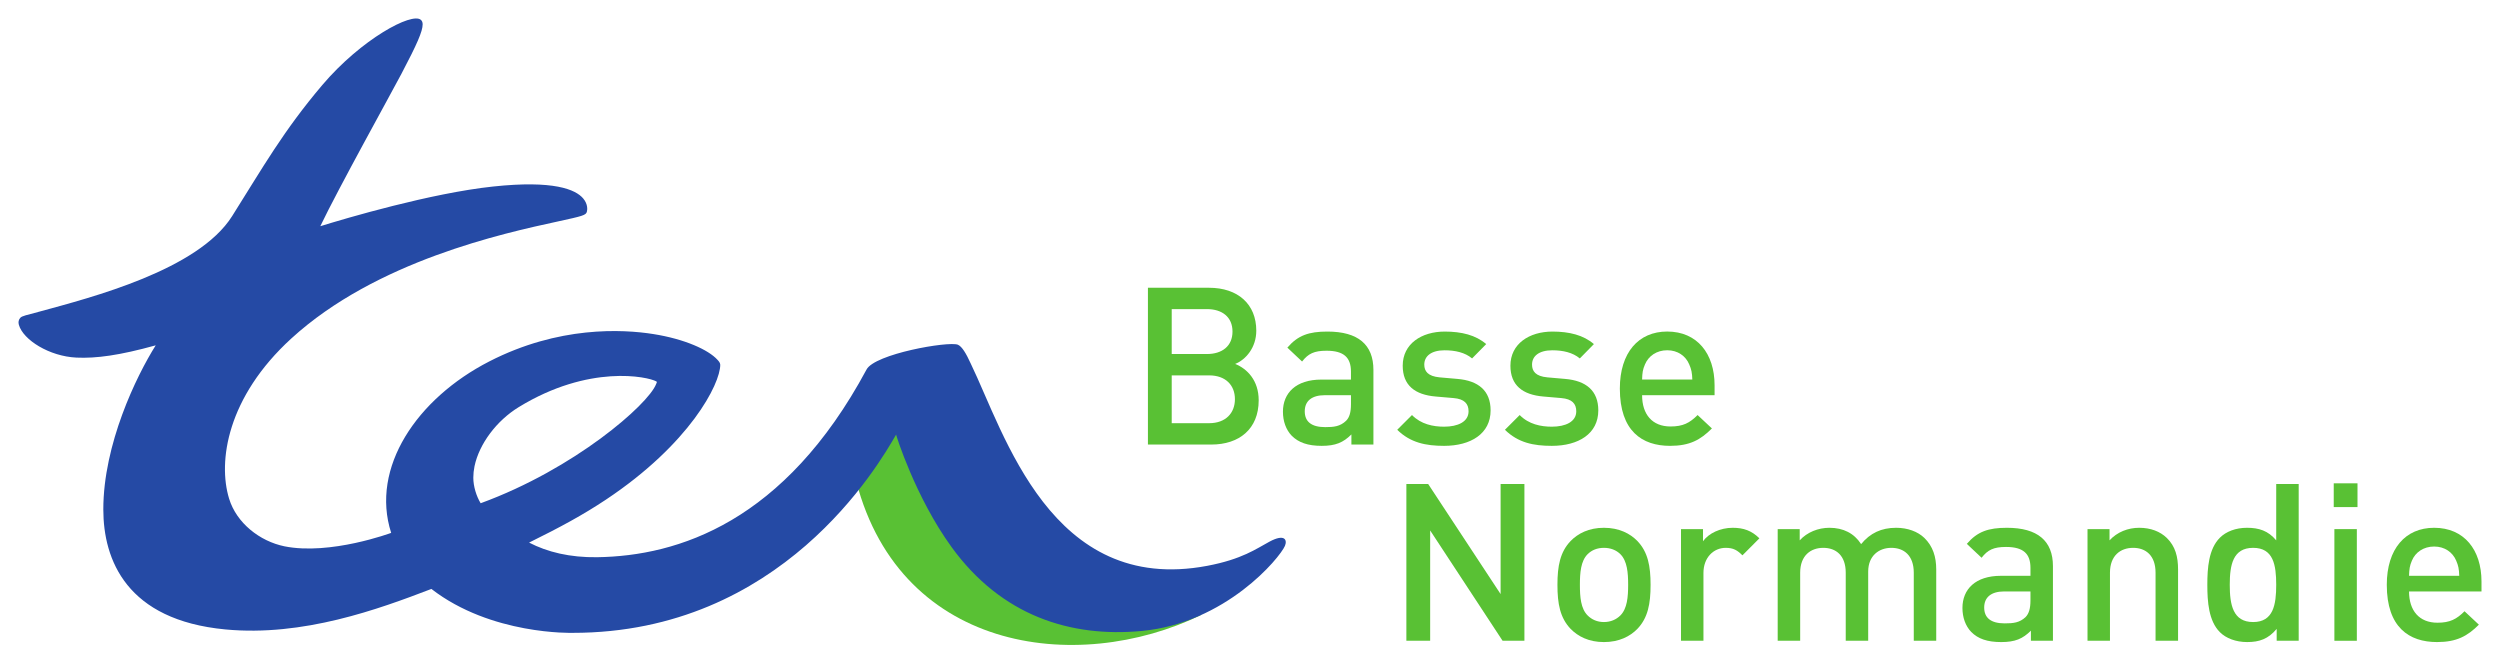 <?xml version="1.0" encoding="UTF-8" standalone="no"?>
<!-- Created with Inkscape (http://www.inkscape.org/) -->

<svg
   xmlns:dc="http://purl.org/dc/elements/1.1/"
   xmlns:cc="http://creativecommons.org/ns#"
   xmlns:rdf="http://www.w3.org/1999/02/22-rdf-syntax-ns#"
   xmlns:svg="http://www.w3.org/2000/svg"
   xmlns="http://www.w3.org/2000/svg"
   xmlns:sodipodi="http://sodipodi.sourceforge.net/DTD/sodipodi-0.dtd"
   xmlns:inkscape="http://www.inkscape.org/namespaces/inkscape"
   width="135.108mm"
   height="35.855mm"
   viewBox="0 0 478.731 127.047"
   id="svg13390"
   version="1.1"
   inkscape:version="0.91 r13725"
   sodipodi:docname="TER Basse-Normandie.svg">
  <defs
     id="defs13392">
    <clipPath
       id="clipPath9167"
       clipPathUnits="userSpaceOnUse">
      <path
         inkscape:connector-curvature="0"
         id="path9169"
         d="m 623.404,22.671 94.329,0 0,23.992 -94.329,0 0,-23.992 z" />
    </clipPath>
    <clipPath
       id="clipPath9179"
       clipPathUnits="userSpaceOnUse">
      <path
         inkscape:connector-curvature="0"
         id="path9181"
         d="m 623.404,19.158 94.329,0 0,31.018 -94.329,0 0,-31.018 z" />
    </clipPath>
    <clipPath
       id="clipPath9237"
       clipPathUnits="userSpaceOnUse">
      <path
         inkscape:connector-curvature="0"
         id="path9239"
         d="m 623.404,22.671 94.329,0 0,23.992 -94.329,0 0,-23.992 z" />
    </clipPath>
  </defs>
  <sodipodi:namedview
     id="base"
     pagecolor="#ffffff"
     bordercolor="#666666"
     borderopacity="1.0"
     inkscape:pageopacity="0.0"
     inkscape:pageshadow="2"
     inkscape:zoom="1.979899"
     inkscape:cx="152.35933"
     inkscape:cy="126.19566"
     inkscape:document-units="px"
     inkscape:current-layer="layer1"
     showgrid="false"
     fit-margin-left="1"
     fit-margin-bottom="1"
     fit-margin-top="1"
     fit-margin-right="1"
     inkscape:window-width="1920"
     inkscape:window-height="1017"
     inkscape:window-x="-8"
     inkscape:window-y="-8"
     inkscape:window-maximized="1" />
  <g
     inkscape:label="Calque 1"
     inkscape:groupmode="layer"
     id="layer1"
     transform="translate(53.651,-534.553)">
    <g
       transform="matrix(4,0,0,4,-1584.607,-4584.793)"
       id="g13299">
      <g
         transform="matrix(1.25,0,0,-1.25,-395.63,1339.051)"
         id="g9163">
        <g
           clip-path="url(#clipPath9167)"
           id="g9165">
          <g
             transform="translate(668.728,23.833)"
             id="g9171">
            <path
               inkscape:connector-curvature="0"
               id="path9173"
               style="fill:#59c134;fill-opacity:1;fill-rule:nonzero;stroke:none"
               d="m 0,0 c -4.837,-2.359 -11.748,-1.398 -13.314,5.403 l 1.497,2.318 C -9.471,2.247 -6.018,-0.324 0,0" />
          </g>
        </g>
      </g>
      <g
         transform="matrix(1.25,0,0,-1.25,-395.63,1339.051)"
         id="g9175">
        <g
           clip-path="url(#clipPath9179)"
           id="g9177">
          <g
             transform="translate(669.991,32.084)"
             id="g9183">
            <path
               inkscape:connector-curvature="0"
               id="path9185"
               style="fill:#59c134;fill-opacity:1;fill-rule:nonzero;stroke:none"
               d="m 0,0 c 0,-0.532 -0.354,-0.92 -0.987,-0.92 l -1.434,0 0,1.831 1.434,0 C -0.354,0.911 0,0.532 0,0 m 0.91,-0.043 c 0,0.76 -0.438,1.206 -0.901,1.393 0.405,0.16 0.809,0.623 0.809,1.273 0,1.013 -0.7,1.644 -1.813,1.644 l -2.337,0 0,-6.005 2.43,0 c 1.062,0 1.812,0.591 1.812,1.695 m -1.003,2.632 c 0,-0.556 -0.397,-0.86 -0.978,-0.86 l -1.35,0 0,1.72 1.35,0 c 0.581,0 0.978,-0.303 0.978,-0.86" />
          </g>
          <g
             transform="translate(675.295,30.346)"
             id="g9187">
            <path
               inkscape:connector-curvature="0"
               id="path9189"
               style="fill:#59c134;fill-opacity:1;fill-rule:nonzero;stroke:none"
               d="m 0,0 0,2.859 c 0,0.97 -0.589,1.468 -1.762,1.468 -0.709,0 -1.13,-0.143 -1.534,-0.616 L -2.732,3.18 c 0.237,0.304 0.464,0.413 0.936,0.413 0.667,0 0.936,-0.262 0.936,-0.801 l 0,-0.304 -1.131,0 c -0.977,0 -1.474,-0.514 -1.474,-1.231 0,-0.363 0.117,-0.692 0.337,-0.92 0.261,-0.261 0.616,-0.387 1.147,-0.387 0.531,0 0.826,0.126 1.138,0.438 L -0.843,0 0,0 Z m -0.86,1.544 c 0,-0.304 -0.057,-0.506 -0.186,-0.633 -0.227,-0.219 -0.471,-0.244 -0.8,-0.244 -0.54,0 -0.784,0.219 -0.784,0.606 0,0.389 0.261,0.617 0.768,0.617 l 1.002,0 0,-0.346 z" />
          </g>
          <g
             transform="translate(678.002,30.296)"
             id="g9191">
            <path
               inkscape:connector-curvature="0"
               id="path9193"
               style="fill:#59c134;fill-opacity:1;fill-rule:nonzero;stroke:none"
               d="M 0,0 C -0.699,0 -1.29,0.119 -1.795,0.615 L -1.23,1.18 C -0.885,0.827 -0.42,0.734 0,0.734 c 0.525,0 0.937,0.186 0.937,0.59 0,0.287 -0.159,0.472 -0.573,0.506 l -0.683,0.059 c -0.802,0.067 -1.266,0.431 -1.266,1.181 0,0.835 0.717,1.307 1.611,1.307 0.641,0 1.189,-0.134 1.586,-0.48 L 1.072,3.348 C 0.802,3.576 0.423,3.66 0.019,3.66 c -0.516,0 -0.778,-0.228 -0.778,-0.548 0,-0.252 0.136,-0.447 0.591,-0.489 L 0.508,2.564 C 1.308,2.497 1.781,2.117 1.781,1.357 1.781,0.464 1.02,0 0,0" />
          </g>
          <g
             transform="translate(682.128,30.296)"
             id="g9195">
            <path
               inkscape:connector-curvature="0"
               id="path9197"
               style="fill:#59c134;fill-opacity:1;fill-rule:nonzero;stroke:none"
               d="M 0,0 C -0.701,0 -1.29,0.119 -1.796,0.615 L -1.231,1.18 C -0.885,0.827 -0.422,0.734 0,0.734 c 0.522,0 0.936,0.186 0.936,0.59 0,0.287 -0.16,0.472 -0.573,0.506 l -0.684,0.059 c -0.801,0.067 -1.265,0.431 -1.265,1.181 0,0.835 0.718,1.307 1.611,1.307 0.641,0 1.189,-0.134 1.586,-0.48 L 1.072,3.348 C 0.801,3.576 0.422,3.66 0.018,3.66 c -0.516,0 -0.776,-0.228 -0.776,-0.548 0,-0.252 0.134,-0.447 0.589,-0.489 L 0.506,2.564 C 1.308,2.497 1.78,2.117 1.78,1.357 1.78,0.464 1.021,0 0,0" />
          </g>
          <g
             transform="translate(688.361,32.236)"
             id="g9199">
            <path
               inkscape:connector-curvature="0"
               id="path9201"
               style="fill:#59c134;fill-opacity:1;fill-rule:nonzero;stroke:none"
               d="m 0,0 0,0.38 c 0,1.214 -0.668,2.058 -1.814,2.058 -1.097,0 -1.814,-0.802 -1.814,-2.185 0,-1.628 0.852,-2.193 1.923,-2.193 0.752,0 1.164,0.228 1.603,0.667 L -0.65,-0.76 c -0.303,-0.303 -0.557,-0.438 -1.038,-0.438 -0.7,0 -1.088,0.464 -1.088,1.198 L 0,0 Z m -0.852,0.599 -1.924,0 c 0.008,0.261 0.026,0.388 0.111,0.581 0.135,0.322 0.446,0.541 0.851,0.541 0.405,0 0.709,-0.219 0.843,-0.541 0.085,-0.193 0.11,-0.32 0.119,-0.581" />
          </g>
          <g
             transform="translate(680.242,22.831)"
             id="g9203">
            <path
               inkscape:connector-curvature="0"
               id="path9205"
               style="fill:#59c134;fill-opacity:1;fill-rule:nonzero;stroke:none"
               d="m 0,0 -2.774,4.225 0,-4.225 -0.911,0 0,6.005 0.834,0 2.775,-4.217 0,4.217 0.912,0 L 0.836,0 0,0 Z" />
          </g>
          <g
             transform="translate(685.91,24.974)"
             id="g9207">
            <path
               inkscape:connector-curvature="0"
               id="path9209"
               style="fill:#59c134;fill-opacity:1;fill-rule:nonzero;stroke:none"
               d="m 0,0 c 0,0.716 -0.101,1.256 -0.506,1.678 -0.278,0.286 -0.7,0.506 -1.281,0.506 -0.582,0 -0.995,-0.22 -1.275,-0.506 C -3.466,1.256 -3.567,0.716 -3.567,0 c 0,-0.726 0.101,-1.265 0.505,-1.688 0.28,-0.286 0.693,-0.505 1.275,-0.505 0.581,0 1.003,0.219 1.281,0.505 C -0.101,-1.265 0,-0.726 0,0 m -0.859,0 c 0,-0.464 -0.036,-0.911 -0.296,-1.172 -0.161,-0.161 -0.38,-0.254 -0.632,-0.254 -0.253,0 -0.465,0.093 -0.625,0.254 -0.261,0.261 -0.295,0.708 -0.295,1.172 0,0.463 0.034,0.91 0.295,1.172 0.16,0.16 0.372,0.244 0.625,0.244 0.252,0 0.471,-0.084 0.632,-0.244 C -0.895,0.91 -0.859,0.463 -0.859,0" />
          </g>
          <g
             transform="translate(689.428,26.103)"
             id="g9211">
            <path
               inkscape:connector-curvature="0"
               id="path9213"
               style="fill:#59c134;fill-opacity:1;fill-rule:nonzero;stroke:none"
               d="m 0,0 c -0.195,0.194 -0.346,0.287 -0.64,0.287 -0.465,0 -0.853,-0.371 -0.853,-0.962 l 0,-2.597 -0.86,0 0,4.276 0.843,0 0,-0.464 c 0.218,0.303 0.659,0.515 1.138,0.515 0.414,0 0.726,-0.11 1.021,-0.404 L 0,0 Z" />
          </g>
          <g
             transform="translate(695.99,22.831)"
             id="g9215">
            <path
               inkscape:connector-curvature="0"
               id="path9217"
               style="fill:#59c134;fill-opacity:1;fill-rule:nonzero;stroke:none"
               d="m 0,0 0,2.606 c 0,0.666 -0.38,0.953 -0.86,0.953 -0.464,0 -0.886,-0.294 -0.886,-0.911 l 0,-2.648 -0.86,0 0,2.606 c 0,0.666 -0.379,0.953 -0.861,0.953 -0.48,0 -0.884,-0.294 -0.884,-0.953 l 0,-2.606 -0.861,0 0,4.276 0.843,0 0,-0.43 c 0.287,0.313 0.708,0.481 1.139,0.481 0.531,0 0.945,-0.211 1.213,-0.625 0.346,0.422 0.777,0.625 1.342,0.625 0.439,0 0.827,-0.144 1.08,-0.388 C 0.734,3.618 0.86,3.214 0.86,2.732 L 0.86,0 0,0 Z" />
          </g>
          <g
             transform="translate(701.32,22.831)"
             id="g9219">
            <path
               inkscape:connector-curvature="0"
               id="path9221"
               style="fill:#59c134;fill-opacity:1;fill-rule:nonzero;stroke:none"
               d="m 0,0 0,2.859 c 0,0.97 -0.591,1.468 -1.763,1.468 -0.709,0 -1.131,-0.144 -1.535,-0.616 l 0.565,-0.532 c 0.237,0.305 0.464,0.414 0.936,0.414 0.666,0 0.936,-0.261 0.936,-0.801 l 0,-0.304 -1.13,0 c -0.979,0 -1.475,-0.515 -1.475,-1.232 0,-0.362 0.117,-0.691 0.337,-0.919 0.26,-0.262 0.616,-0.387 1.146,-0.387 0.532,0 0.827,0.125 1.139,0.438 L -0.844,0 0,0 Z M -0.861,1.543 C -0.861,1.24 -0.92,1.037 -1.046,0.91 -1.273,0.691 -1.519,0.666 -1.848,0.666 c -0.538,0 -0.785,0.219 -0.785,0.607 0,0.389 0.263,0.616 0.768,0.616 l 1.004,0 0,-0.346 z" />
          </g>
          <g
             transform="translate(705.25,22.831)"
             id="g9223">
            <path
               inkscape:connector-curvature="0"
               id="path9225"
               style="fill:#59c134;fill-opacity:1;fill-rule:nonzero;stroke:none"
               d="m 0,0 0,2.606 c 0,0.666 -0.379,0.953 -0.859,0.953 -0.482,0 -0.887,-0.294 -0.887,-0.953 l 0,-2.606 -0.86,0 0,4.276 0.843,0 0,-0.43 c 0.297,0.321 0.709,0.481 1.139,0.481 0.439,0 0.802,-0.144 1.054,-0.388 C 0.76,3.618 0.862,3.214 0.862,2.732 L 0.862,0 0,0 Z" />
          </g>
          <g
             transform="translate(710.732,22.831)"
             id="g9227">
            <path
               inkscape:connector-curvature="0"
               id="path9229"
               style="fill:#59c134;fill-opacity:1;fill-rule:nonzero;stroke:none"
               d="m 0,0 0,6.005 -0.861,0 0,-2.159 c -0.31,0.371 -0.666,0.481 -1.12,0.481 -0.43,0 -0.802,-0.144 -1.037,-0.38 -0.43,-0.43 -0.481,-1.155 -0.481,-1.804 0,-0.65 0.051,-1.384 0.481,-1.814 0.235,-0.236 0.614,-0.379 1.045,-0.379 0.465,0 0.808,0.117 1.13,0.505 L -0.843,0 0,0 Z m -0.861,2.143 c 0,-0.759 -0.108,-1.426 -0.884,-1.426 -0.776,0 -0.895,0.667 -0.895,1.426 0,0.758 0.119,1.416 0.895,1.416 0.776,0 0.884,-0.658 0.884,-1.416" />
          </g>
          <path
             inkscape:connector-curvature="0"
             id="path9231"
             style="fill:#59c134;fill-opacity:1;fill-rule:nonzero;stroke:none"
             d="m 712.099,27.107 0.86,0 0,-4.276 -0.86,0 0,4.276 z m -0.025,1.754 0.91,0 0,-0.91 -0.91,0 0,0.91 z" />
        </g>
      </g>
      <g
         transform="matrix(1.25,0,0,-1.25,-395.63,1339.051)"
         id="g9233">
        <g
           clip-path="url(#clipPath9237)"
           id="g9235">
          <g
             transform="translate(717.733,24.72)"
             id="g9241">
            <path
               inkscape:connector-curvature="0"
               id="path9243"
               style="fill:#59c134;fill-opacity:1;fill-rule:nonzero;stroke:none"
               d="m 0,0 0,0.381 c 0,1.214 -0.666,2.057 -1.813,2.057 -1.097,0 -1.814,-0.801 -1.814,-2.184 0,-1.628 0.852,-2.193 1.924,-2.193 0.75,0 1.163,0.227 1.603,0.666 l -0.55,0.514 c -0.303,-0.303 -0.556,-0.439 -1.037,-0.439 -0.7,0 -1.088,0.464 -1.088,1.198 L 0,0 Z m -0.852,0.599 -1.923,0 c 0.009,0.261 0.026,0.389 0.111,0.583 0.133,0.319 0.445,0.538 0.851,0.538 0.404,0 0.708,-0.219 0.843,-0.538 0.084,-0.194 0.11,-0.322 0.118,-0.583" />
          </g>
          <g
             transform="translate(640.822,29.075)"
             id="g9245">
            <path
               inkscape:connector-curvature="0"
               id="path9247"
               style="fill:#254aa5;fill-opacity:1;fill-rule:nonzero;stroke:none"
               d="M 0,0 C 0,0.144 0.015,0.289 0.046,0.44 0.225,1.294 0.888,2.182 1.737,2.703 4.435,4.358 6.682,3.871 7.008,3.69 7.047,3.669 7.024,3.643 6.999,3.581 6.691,2.8 3.881,0.338 0.281,-0.977 0.117,-0.707 0,-0.33 0,0 M 9.349,4.519 C 9.007,4.896 8.106,5.311 6.892,5.503 5.712,5.69 3.269,5.819 0.611,4.454 -2.16,3.032 -3.949,0.387 -3.146,-2.112 c 0.009,0.003 -2.335,-0.869 -4.089,-0.514 -0.947,0.195 -1.834,0.894 -2.118,1.824 -0.437,1.427 -0.075,3.89 2.384,6.136 3.248,2.968 8.125,4.029 10.207,4.481 0.955,0.208 1.079,0.239 1.112,0.376 0.016,0.061 0.049,0.281 -0.143,0.507 -0.293,0.344 -1.129,0.703 -3.45,0.455 -2.38,-0.253 -5.644,-1.218 -6.617,-1.52 0.67,1.406 2.732,5.123 3.104,5.831 0.599,1.138 0.816,1.632 0.816,1.9 0,0.077 -0.022,0.131 -0.067,0.171 -0.339,0.309 -2.285,-0.739 -3.773,-2.491 -1.494,-1.759 -2.286,-3.169 -3.457,-5.025 -1.303,-2.066 -5.385,-3.112 -7.362,-3.652 -0.523,-0.142 -0.683,-0.169 -0.749,-0.241 -0.066,-0.071 -0.087,-0.168 -0.056,-0.271 0.166,-0.578 1.17,-1.206 2.203,-1.254 0.754,-0.035 1.648,0.084 3.038,0.47 -0.746,-1.185 -2.007,-3.793 -2.007,-6.283 0,-1.94 0.894,-4.24 4.674,-4.598 2.978,-0.283 5.866,0.775 7.891,1.551 2.29,-1.775 5.406,-1.682 5.412,-1.682 7.988,0 11.701,6.404 12.386,7.592 -0.004,-0.011 0.732,-2.388 2.125,-4.308 1.911,-2.634 4.558,-3.465 7.269,-3.213 3.229,0.298 5.301,2.799 5.498,3.261 0.096,0.228 -0.007,0.475 -0.594,0.16 -0.503,-0.27 -1.044,-0.672 -2.383,-0.925 C 22.122,-4.504 20.34,1.713 19.051,4.372 18.877,4.755 18.718,5.026 18.557,5.095 18.19,5.236 15.371,4.743 15.059,4.142 11.919,-1.702 7.84,-2.999 4.742,-3.044 3.704,-3.059 2.835,-2.847 2.136,-2.484 3.348,-1.886 4.203,-1.421 5.078,-0.84 8.29,1.297 9.458,3.589 9.458,4.328 9.45,4.412 9.404,4.459 9.349,4.519" />
          </g>
        </g>
      </g>
    </g>
  </g>
</svg>
